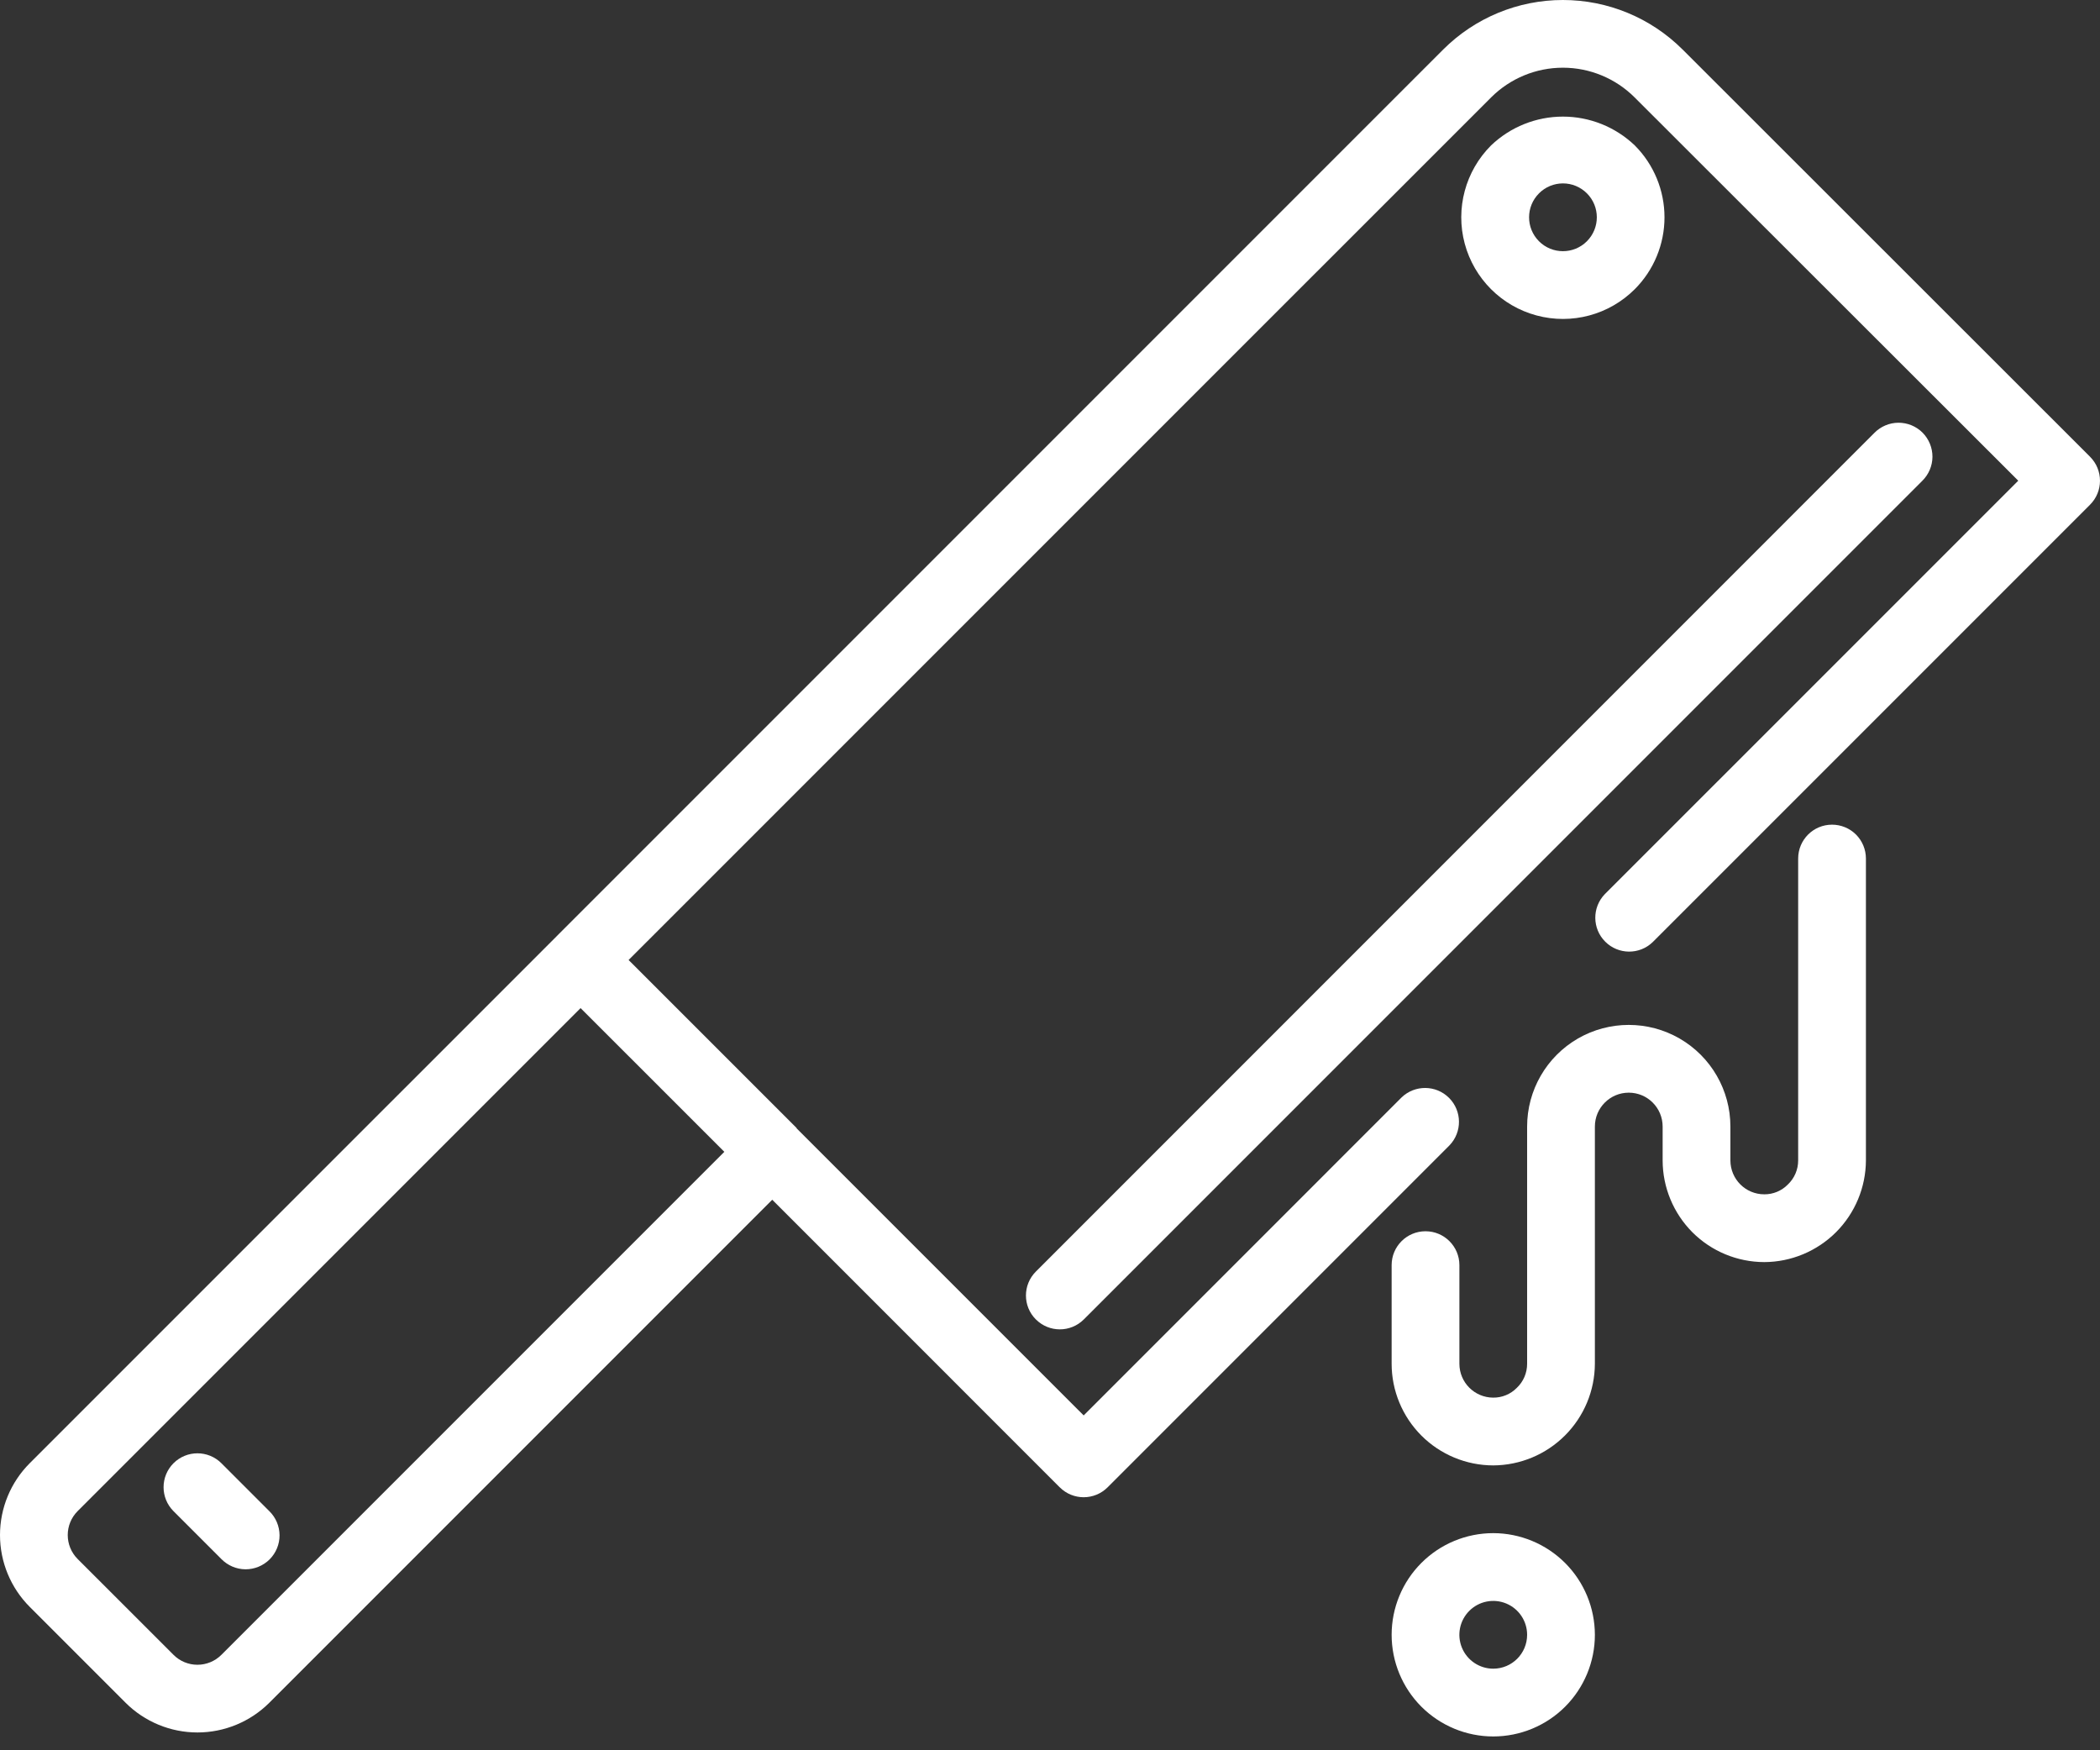 <svg width="60" height="50" viewBox="0 0 60 50" fill="none" xmlns="http://www.w3.org/2000/svg">
<rect x="0" y="0" width="60" height="50" fill="#333333" stroke="none"/>
<path d="M59.717 13.049L48.073 1.413H48.072C47.165 0.508 45.936 0 44.654 0C43.372 0 42.143 0.508 41.236 1.413L15.904 26.745L15.902 26.748L0.851 41.798C0.306 42.342 0 43.081 0 43.851C0 44.621 0.306 45.36 0.851 45.905L3.588 48.642C4.133 49.186 4.872 49.491 5.641 49.491C6.411 49.491 7.149 49.186 7.695 48.642L22.064 34.273L30.278 42.488V42.487C30.656 42.866 31.268 42.866 31.647 42.487L41.413 32.72L41.413 32.72C41.78 32.34 41.775 31.737 41.401 31.363C41.028 30.99 40.424 30.985 40.044 31.351L30.962 40.434L22.77 32.243C22.763 32.235 22.76 32.224 22.752 32.215L17.96 27.424L42.604 2.782C43.148 2.239 43.885 1.934 44.654 1.934C45.422 1.934 46.159 2.239 46.703 2.782L57.664 13.732L45.851 25.544C45.485 25.924 45.49 26.527 45.864 26.901C46.237 27.274 46.841 27.28 47.22 26.913L59.716 14.418V14.417C60.094 14.04 60.094 13.427 59.716 13.049L59.717 13.049ZM20.695 32.904L6.326 47.273C6.144 47.455 5.898 47.557 5.641 47.557C5.384 47.557 5.138 47.455 4.957 47.273L2.219 44.536C1.841 44.158 1.841 43.545 2.219 43.167L16.588 28.798L20.695 32.904Z" fill="white"/>
<path d="M46.708 8.261C47.252 7.716 47.557 6.978 47.557 6.208C47.557 5.438 47.252 4.699 46.708 4.154C46.155 3.626 45.419 3.331 44.655 3.331C43.89 3.331 43.155 3.626 42.602 4.154C41.868 4.888 41.581 5.957 41.849 6.959C42.118 7.961 42.901 8.744 43.903 9.012C44.905 9.281 45.974 8.995 46.708 8.261H46.708ZM43.971 6.892C43.593 6.513 43.594 5.901 43.972 5.523C44.153 5.341 44.399 5.239 44.656 5.239C44.912 5.239 45.158 5.341 45.34 5.523C45.718 5.901 45.718 6.513 45.34 6.892C44.962 7.27 44.349 7.27 43.971 6.892Z" fill="white"/>
<path d="M29.597 37.692C29.975 38.07 30.587 38.07 30.966 37.692L54.921 13.737H54.921C55.106 13.556 55.211 13.309 55.213 13.05C55.214 12.791 55.112 12.543 54.93 12.359C54.746 12.176 54.498 12.075 54.239 12.076C53.98 12.078 53.733 12.183 53.552 12.368L29.597 36.324C29.218 36.702 29.218 37.315 29.597 37.693V37.692Z" fill="white"/>
<path d="M6.326 41.8C5.948 41.422 5.335 41.422 4.957 41.8C4.579 42.178 4.579 42.791 4.957 43.169L6.326 44.538C6.507 44.722 6.754 44.828 7.013 44.83C7.272 44.831 7.52 44.729 7.704 44.546C7.886 44.363 7.989 44.114 7.987 43.856C7.985 43.597 7.88 43.349 7.695 43.169L6.326 41.8Z" fill="white"/>
<path d="M52.344 23.558C51.809 23.558 51.376 23.991 51.376 24.526V33.15C51.377 33.411 51.269 33.661 51.079 33.84C50.902 34.02 50.66 34.12 50.408 34.118C49.873 34.118 49.441 33.685 49.44 33.15V32.182C49.44 31.145 48.887 30.186 47.988 29.667C47.09 29.149 45.983 29.149 45.084 29.667C44.186 30.186 43.632 31.145 43.632 32.182V38.958C43.633 39.219 43.526 39.469 43.336 39.648C43.159 39.828 42.917 39.928 42.664 39.926C42.13 39.925 41.697 39.492 41.697 38.958V36.141C41.697 35.606 41.263 35.173 40.729 35.173C40.194 35.173 39.761 35.606 39.761 36.141V38.958C39.761 39.728 40.068 40.466 40.612 41.011C41.156 41.554 41.895 41.861 42.664 41.862C43.434 41.858 44.17 41.551 44.714 41.007C45.258 40.463 45.565 39.727 45.568 38.958V32.182C45.568 31.648 46.002 31.214 46.536 31.214C47.071 31.214 47.504 31.648 47.504 32.182V33.15C47.505 33.92 47.812 34.658 48.355 35.203C48.9 35.747 49.638 36.053 50.408 36.054C51.177 36.051 51.914 35.743 52.458 35.2C53.001 34.656 53.309 33.919 53.312 33.15V24.526C53.312 24.269 53.21 24.023 53.029 23.841C52.847 23.66 52.601 23.558 52.344 23.558V23.558Z" fill="white"/>
<path d="M42.664 43.797C41.894 43.797 41.156 44.103 40.611 44.648C40.067 45.192 39.761 45.931 39.761 46.701C39.761 47.471 40.067 48.21 40.611 48.755C41.156 49.299 41.895 49.605 42.664 49.605C43.434 49.605 44.173 49.299 44.718 48.755C45.262 48.21 45.568 47.471 45.568 46.701C45.567 45.931 45.261 45.193 44.717 44.649C44.172 44.105 43.434 43.798 42.664 43.797L42.664 43.797ZM42.664 47.669C42.273 47.669 41.92 47.433 41.77 47.072C41.62 46.71 41.703 46.294 41.98 46.017C42.257 45.74 42.673 45.657 43.035 45.807C43.397 45.957 43.632 46.31 43.632 46.701C43.632 47.236 43.199 47.669 42.664 47.669Z" fill="white"/>
</svg>
